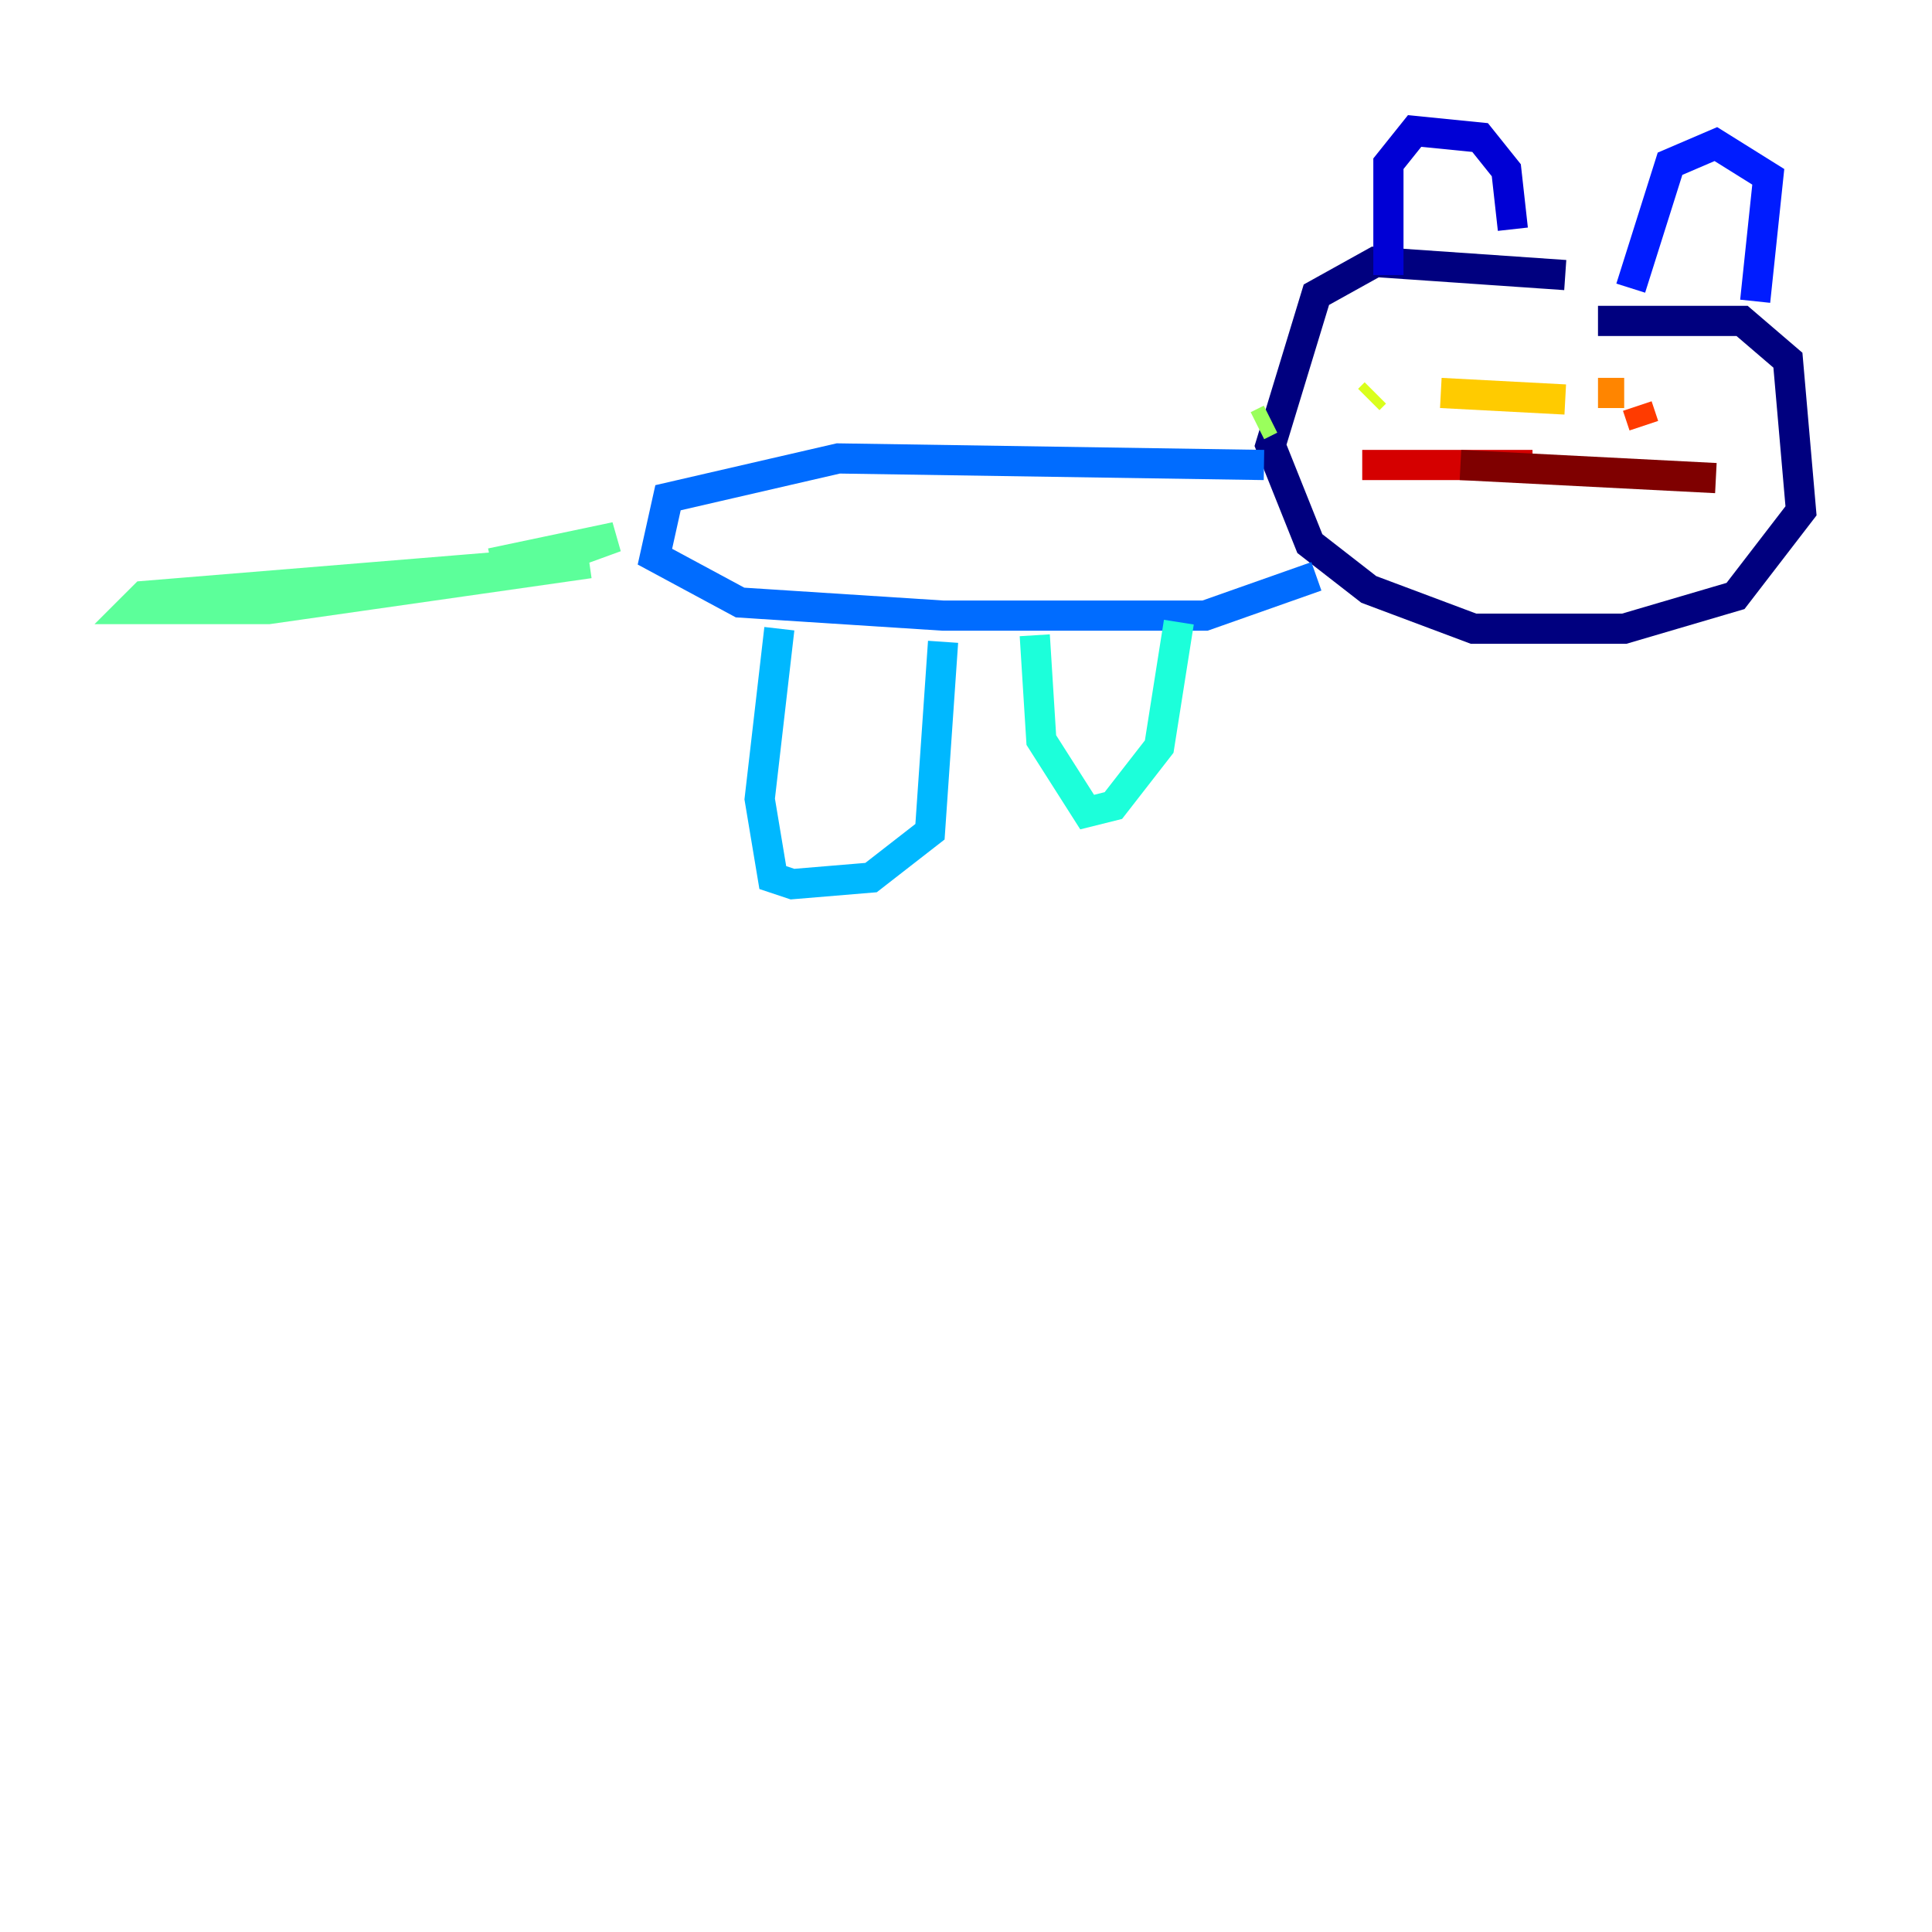 <?xml version="1.0" encoding="utf-8" ?>
<svg baseProfile="tiny" height="128" version="1.2" viewBox="0,0,128,128" width="128" xmlns="http://www.w3.org/2000/svg" xmlns:ev="http://www.w3.org/2001/xml-events" xmlns:xlink="http://www.w3.org/1999/xlink"><defs /><polyline fill="none" points="103.702,18.224 91.119,17.356 87.214,19.525 84.176,29.505 86.78,36.014 90.685,39.051 97.627,41.654 107.607,41.654 114.983,39.485 119.322,33.844 118.454,23.864 115.417,21.261 105.871,21.261" stroke="#00007f" stroke-width="2" /><polyline fill="none" points="91.986,18.224 91.986,10.848 93.722,8.678 98.061,9.112 99.797,11.281 100.231,15.186" stroke="#0000d5" stroke-width="2" /><polyline fill="none" points="108.041,19.091 110.644,10.848 113.681,9.546 117.153,11.715 116.285,19.959" stroke="#001cff" stroke-width="2" /><polyline fill="none" points="83.742,30.807 55.539,30.373 44.258,32.976 43.39,36.881 49.031,39.919 62.481,40.786 79.837,40.786 87.214,38.183" stroke="#006cff" stroke-width="2" /><polyline fill="none" points="51.634,41.654 50.332,52.936 51.2,58.142 52.502,58.576 57.709,58.142 61.614,55.105 62.481,42.522" stroke="#00b8ff" stroke-width="2" /><polyline fill="none" points="68.556,42.088 68.99,49.031 72.027,53.803 73.763,53.37 76.8,49.464 78.102,41.22" stroke="#1cffda" stroke-width="2" /><polyline fill="none" points="39.051,37.315 17.79,40.352 8.678,40.352 9.546,39.485 36.014,37.315 40.786,35.58 32.542,37.315" stroke="#5cff9a" stroke-width="2" /><polyline fill="none" points="83.308,28.203 84.176,27.77" stroke="#9aff5c" stroke-width="2" /><polyline fill="none" points="90.685,26.468 91.119,26.034" stroke="#daff1c" stroke-width="2" /><polyline fill="none" points="95.458,26.034 103.702,26.468" stroke="#ffcb00" stroke-width="2" /><polyline fill="none" points="105.871,26.034 107.607,26.034" stroke="#ff8500" stroke-width="2" /><polyline fill="none" points="108.475,26.902 108.909,28.203" stroke="#ff3b00" stroke-width="2" /><polyline fill="none" points="101.532,30.807 90.251,30.807" stroke="#d50000" stroke-width="2" /><polyline fill="none" points="96.759,30.807 113.681,31.675" stroke="#7f0000" stroke-width="2" /></svg>